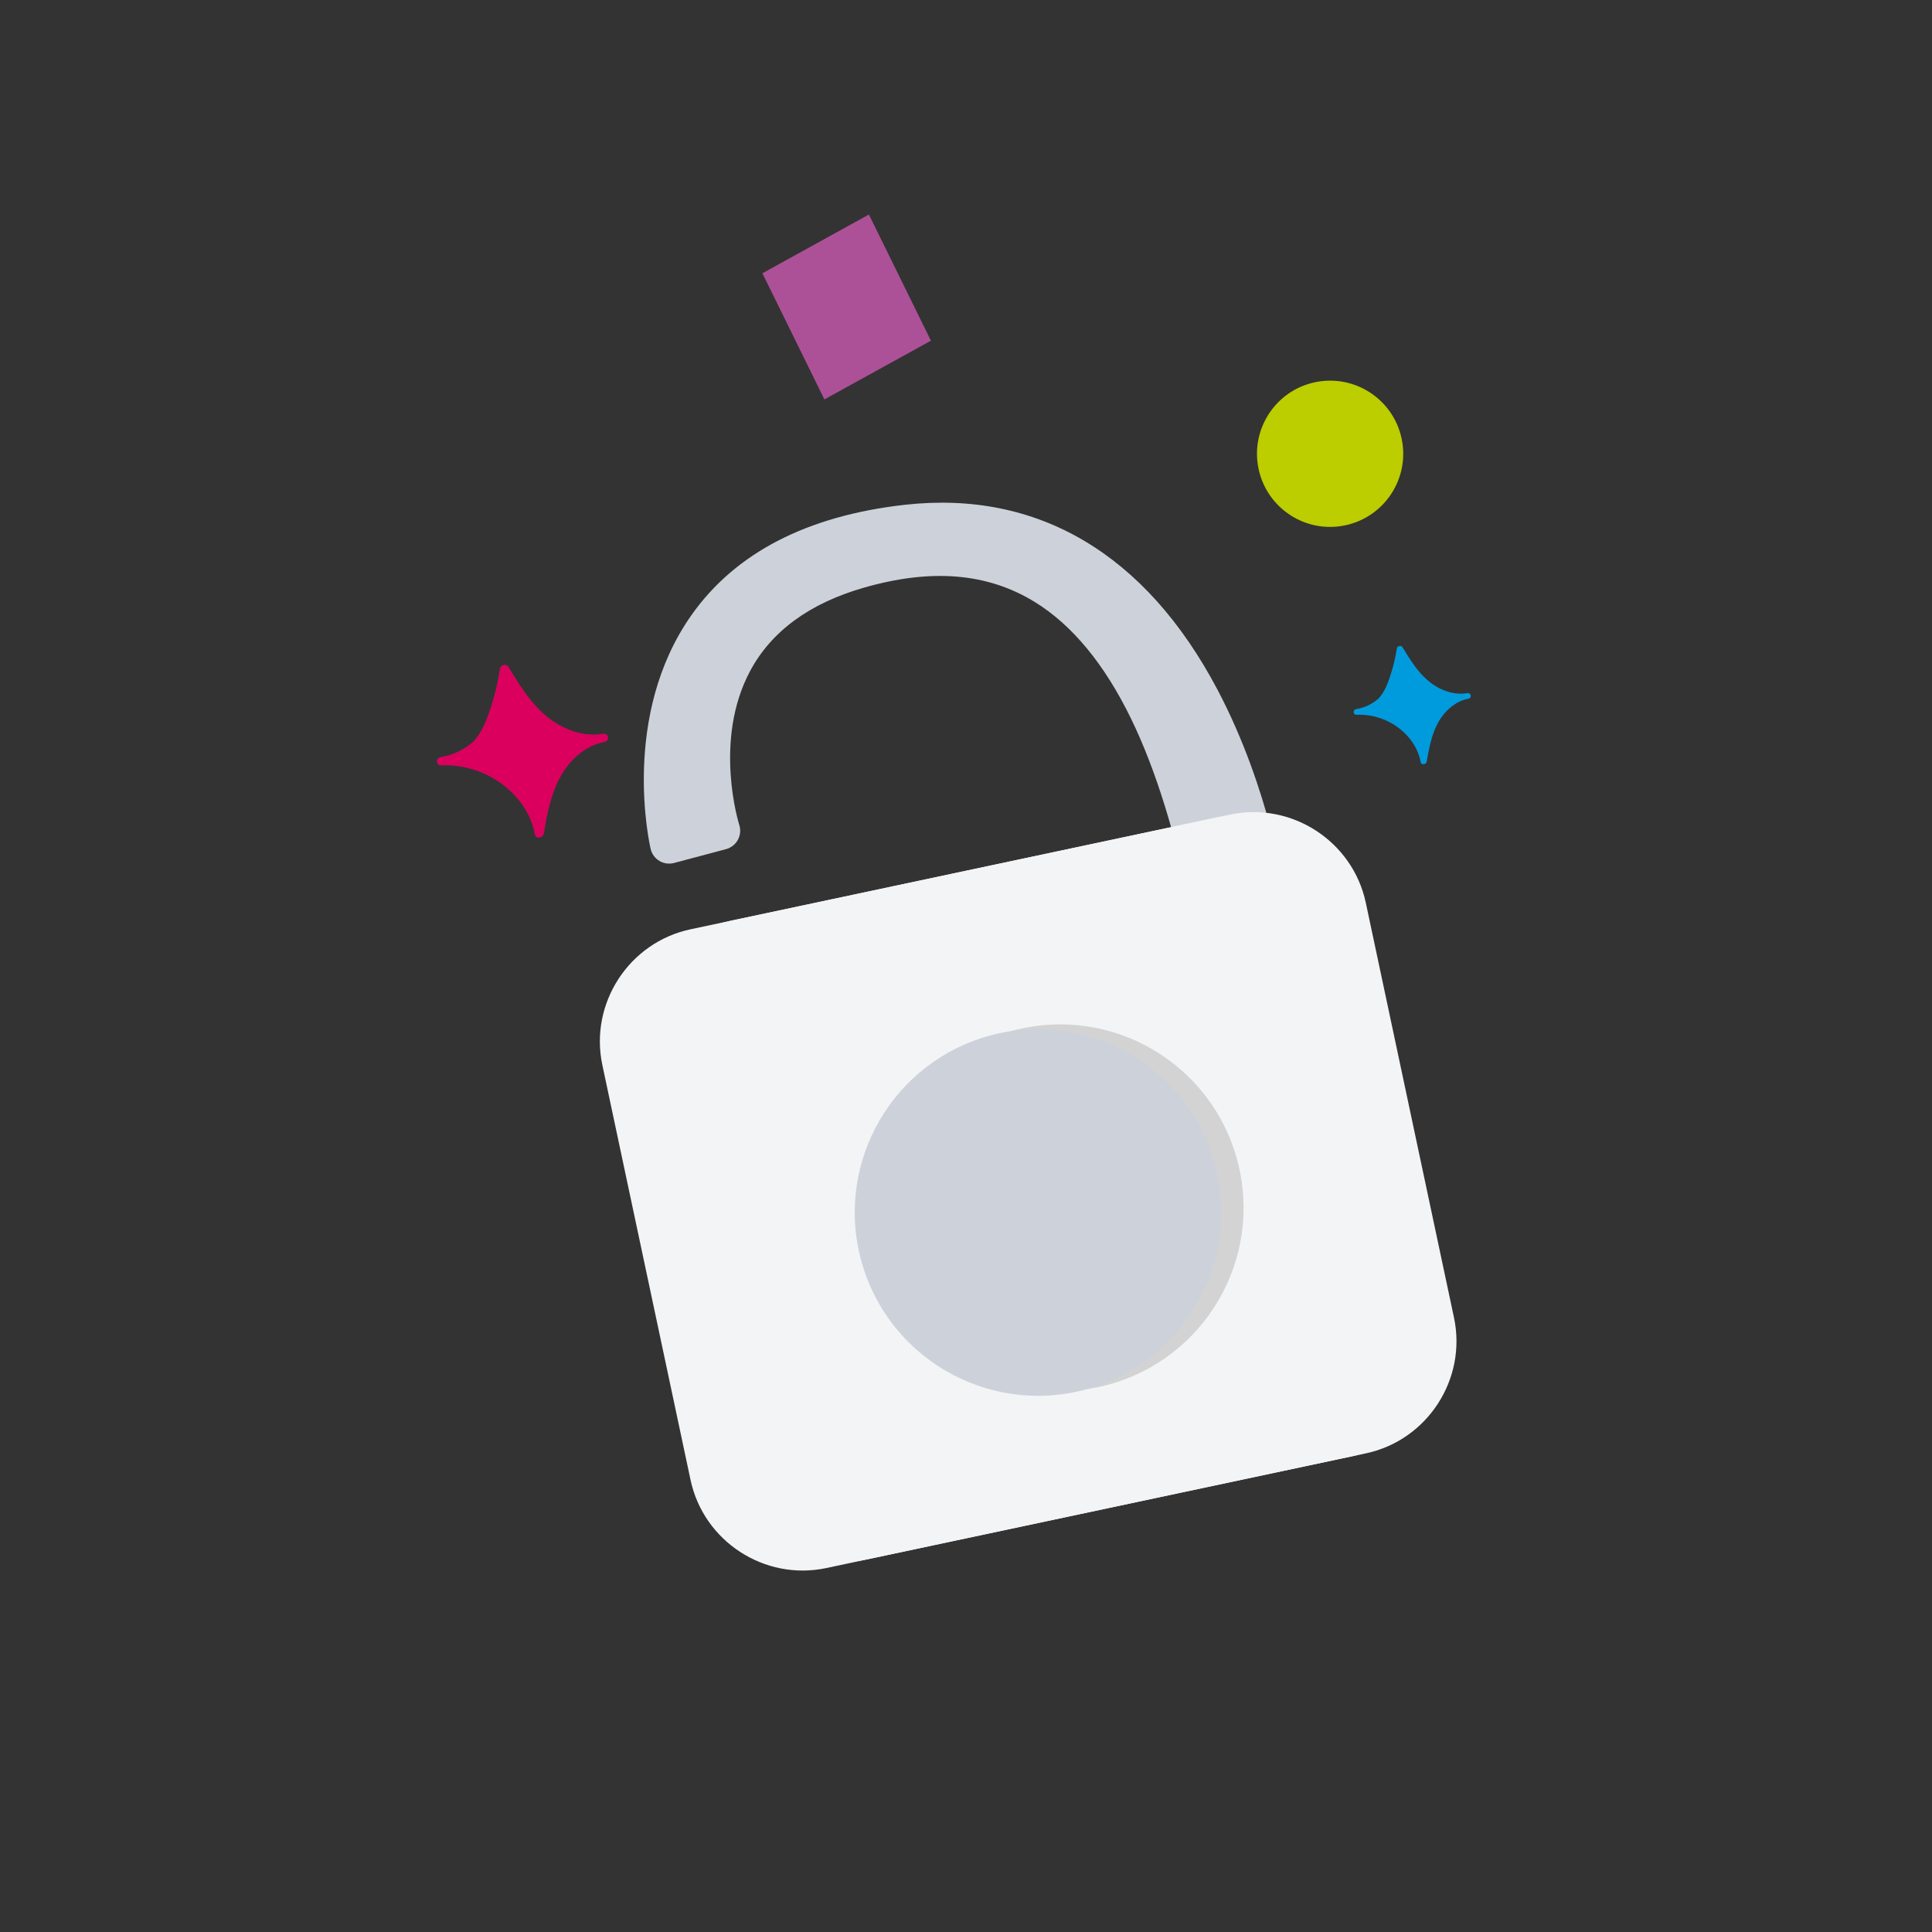 <?xml version="1.0" encoding="UTF-8"?>
<svg width="131px" height="131px" viewBox="0 0 131 131" version="1.1" xmlns="http://www.w3.org/2000/svg" xmlns:xlink="http://www.w3.org/1999/xlink">
    <rect x="0" y="0" width="131" height="131" fill="#333333" stroke="none"/>
    <title>Group 10</title>
    <g id="Page-3" stroke="none" stroke-width="1" fill="none" fill-rule="evenodd">
        <g id="Onboarding-Copy-8" transform="translate(-779, -281)">
            <g id="Group-10" transform="translate(844.713, 346.24) rotate(-12) translate(-844.713, -346.24) translate(789.713, 291.24)">
                <path d="M110,55 C110,85.376 85.376,110 55,110 C24.624,110 0,85.376 0,55 C0,24.624 24.624,0 55,0 C85.376,0 110,24.624 110,55" id="Fill-3"></path>
                <path d="M33.928,34.69 C32.866,34.645 31.895,34.15 31.142,33.481 C30.294,32.727 29.727,31.751 29.298,30.75 C29.04,30.15 28.824,29.536 28.609,28.923 C28.514,28.653 28.12,28.661 28.022,28.923 C27.692,29.799 27.287,30.649 26.808,31.465 C26.41,32.142 25.966,32.821 25.316,33.32 C25.289,33.34 25.261,33.361 25.233,33.381 C24.521,33.788 23.681,33.99 22.833,33.95 C22.496,33.934 22.412,34.445 22.752,34.501 C25.07,34.884 27.013,36.556 27.718,38.612 C27.918,39.194 28.015,39.796 27.999,40.407 C27.99,40.74 28.483,40.765 28.596,40.481 C29.346,38.611 30.213,36.527 32.284,35.595 C32.796,35.365 33.358,35.242 33.928,35.251 C34.321,35.257 34.317,34.706 33.928,34.69" id="Fill-5" fill="#DB005E"></path>
                <path d="M91.827,44.18 C91.101,44.149 90.436,43.811 89.92,43.352 C89.339,42.836 88.951,42.168 88.657,41.482 C88.481,41.071 88.333,40.651 88.185,40.231 C88.12,40.046 87.851,40.052 87.784,40.231 C87.558,40.831 87.281,41.413 86.952,41.972 C86.68,42.436 86.376,42.9 85.931,43.242 C85.912,43.256 85.893,43.27 85.874,43.283 C85.386,43.563 84.811,43.701 84.23,43.674 C83.999,43.663 83.942,44.012 84.175,44.051 C85.762,44.313 87.092,45.458 87.576,46.865 C87.713,47.264 87.779,47.676 87.768,48.095 C87.762,48.323 88.099,48.34 88.177,48.146 C88.69,46.865 89.284,45.438 90.702,44.8 C91.053,44.642 91.437,44.558 91.827,44.564 C92.096,44.568 92.094,44.191 91.827,44.18" id="Fill-6" fill="#009BDD"></path>
                <path d="M91.065,26.371 C91.065,29.109 88.845,31.329 86.107,31.329 C83.369,31.329 81.15,29.109 81.15,26.371 C81.15,23.633 83.369,21.413 86.107,21.413 C88.845,21.413 91.065,23.633 91.065,26.371" id="Fill-11" fill="#BCCD00"></path>
                <path d="M75.59,55.027 C75.59,55.027 77.731,27.068 57.05,25.041 C36.369,23.014 36.761,42.973 36.761,42.973 L40.406,42.789 C40.406,42.789 38.932,28.398 53.201,27.393 C67.726,26.371 71.993,38.361 71.722,55.027 L75.59,55.027" id="Fill-17" fill="#CDD2DA"></path>
                <path d="M49.154,26.788 C46.846,27.39 44.872,28.442 43.248,29.939 C39.269,33.609 38.335,39.104 38.116,41.614 L39.072,41.565 C39.081,39.292 39.517,34.614 42.598,30.95 C44.272,28.96 46.468,27.567 49.154,26.788 Z M73.023,53.738 L74.352,53.738 C74.4,51.475 74.307,46.311 72.818,41.086 C71.184,35.353 68.426,31.257 64.582,28.834 C65.145,29.23 65.68,29.668 66.186,30.147 C70.804,34.522 73.045,42.247 73.023,53.738 Z M75.59,56.316 L71.722,56.316 C71.377,56.316 71.046,56.178 70.804,55.931 C70.561,55.685 70.428,55.352 70.433,55.006 C70.522,49.544 70.099,44.884 69.177,41.156 C68.185,37.148 66.582,34.074 64.413,32.019 C61.687,29.437 58.049,28.344 53.292,28.679 C49.472,28.948 46.539,30.27 44.571,32.61 C41.124,36.709 41.682,42.598 41.689,42.657 C41.724,43.009 41.615,43.36 41.384,43.628 C41.154,43.896 40.824,44.058 40.471,44.076 L36.827,44.261 C36.476,44.279 36.137,44.154 35.882,43.916 C35.627,43.679 35.479,43.348 35.473,42.999 C35.465,42.623 35.362,33.721 41.484,28.06 C45.272,24.556 50.552,23.11 57.176,23.758 C66.204,24.643 72.477,30.413 75.316,40.443 C77.404,47.823 76.898,54.831 76.875,55.126 C76.824,55.798 76.264,56.316 75.59,56.316 L75.59,56.316 Z" id="Fill-18" fill="#CDD2DA"></path>
                <path d="M73.369,93.171 L36.985,93.171 C32.716,93.171 29.223,89.678 29.223,85.409 L29.223,56.654 C29.223,52.385 32.716,48.892 36.985,48.892 L73.369,48.892 C77.638,48.892 81.131,52.385 81.131,56.654 L81.131,85.409 C81.131,89.678 77.638,93.171 73.369,93.171" id="Fill-19" fill="#F3F4F6"></path>
                <path d="M74.384,93.171 L39.793,93.171 C35.524,93.171 32.031,89.678 32.031,85.409 L32.031,56.654 C32.031,52.385 35.524,48.892 39.793,48.892 L74.384,48.892 C78.653,48.892 82.146,52.385 82.146,56.654 L82.146,85.409 C82.146,89.678 78.653,93.171 74.384,93.171" id="Fill-20" fill="#F3F4F6"></path>
                <path d="M70.008,72.572 C70.008,79.438 64.443,85.003 57.577,85.003 C50.711,85.003 45.146,79.438 45.146,72.572 C45.146,65.706 50.711,60.141 57.577,60.141 C64.443,60.141 70.008,65.706 70.008,72.572" id="Fill-21" fill="#D3D3D3"></path>
                <path d="M68.478,72.572 C68.478,79.438 62.912,85.003 56.046,85.003 C49.181,85.003 43.615,79.438 43.615,72.572 C43.615,65.706 49.181,60.141 56.046,60.141 C62.912,60.141 68.478,65.706 68.478,72.572" id="Fill-22" fill="#CDD2DA"></path>
                <polygon id="Fill-29" fill="#AC5197" points="61.227 13.242 53.334 15.636 51 6.396 58.892 4"></polygon>
            </g>
        </g>
    </g>
</svg>